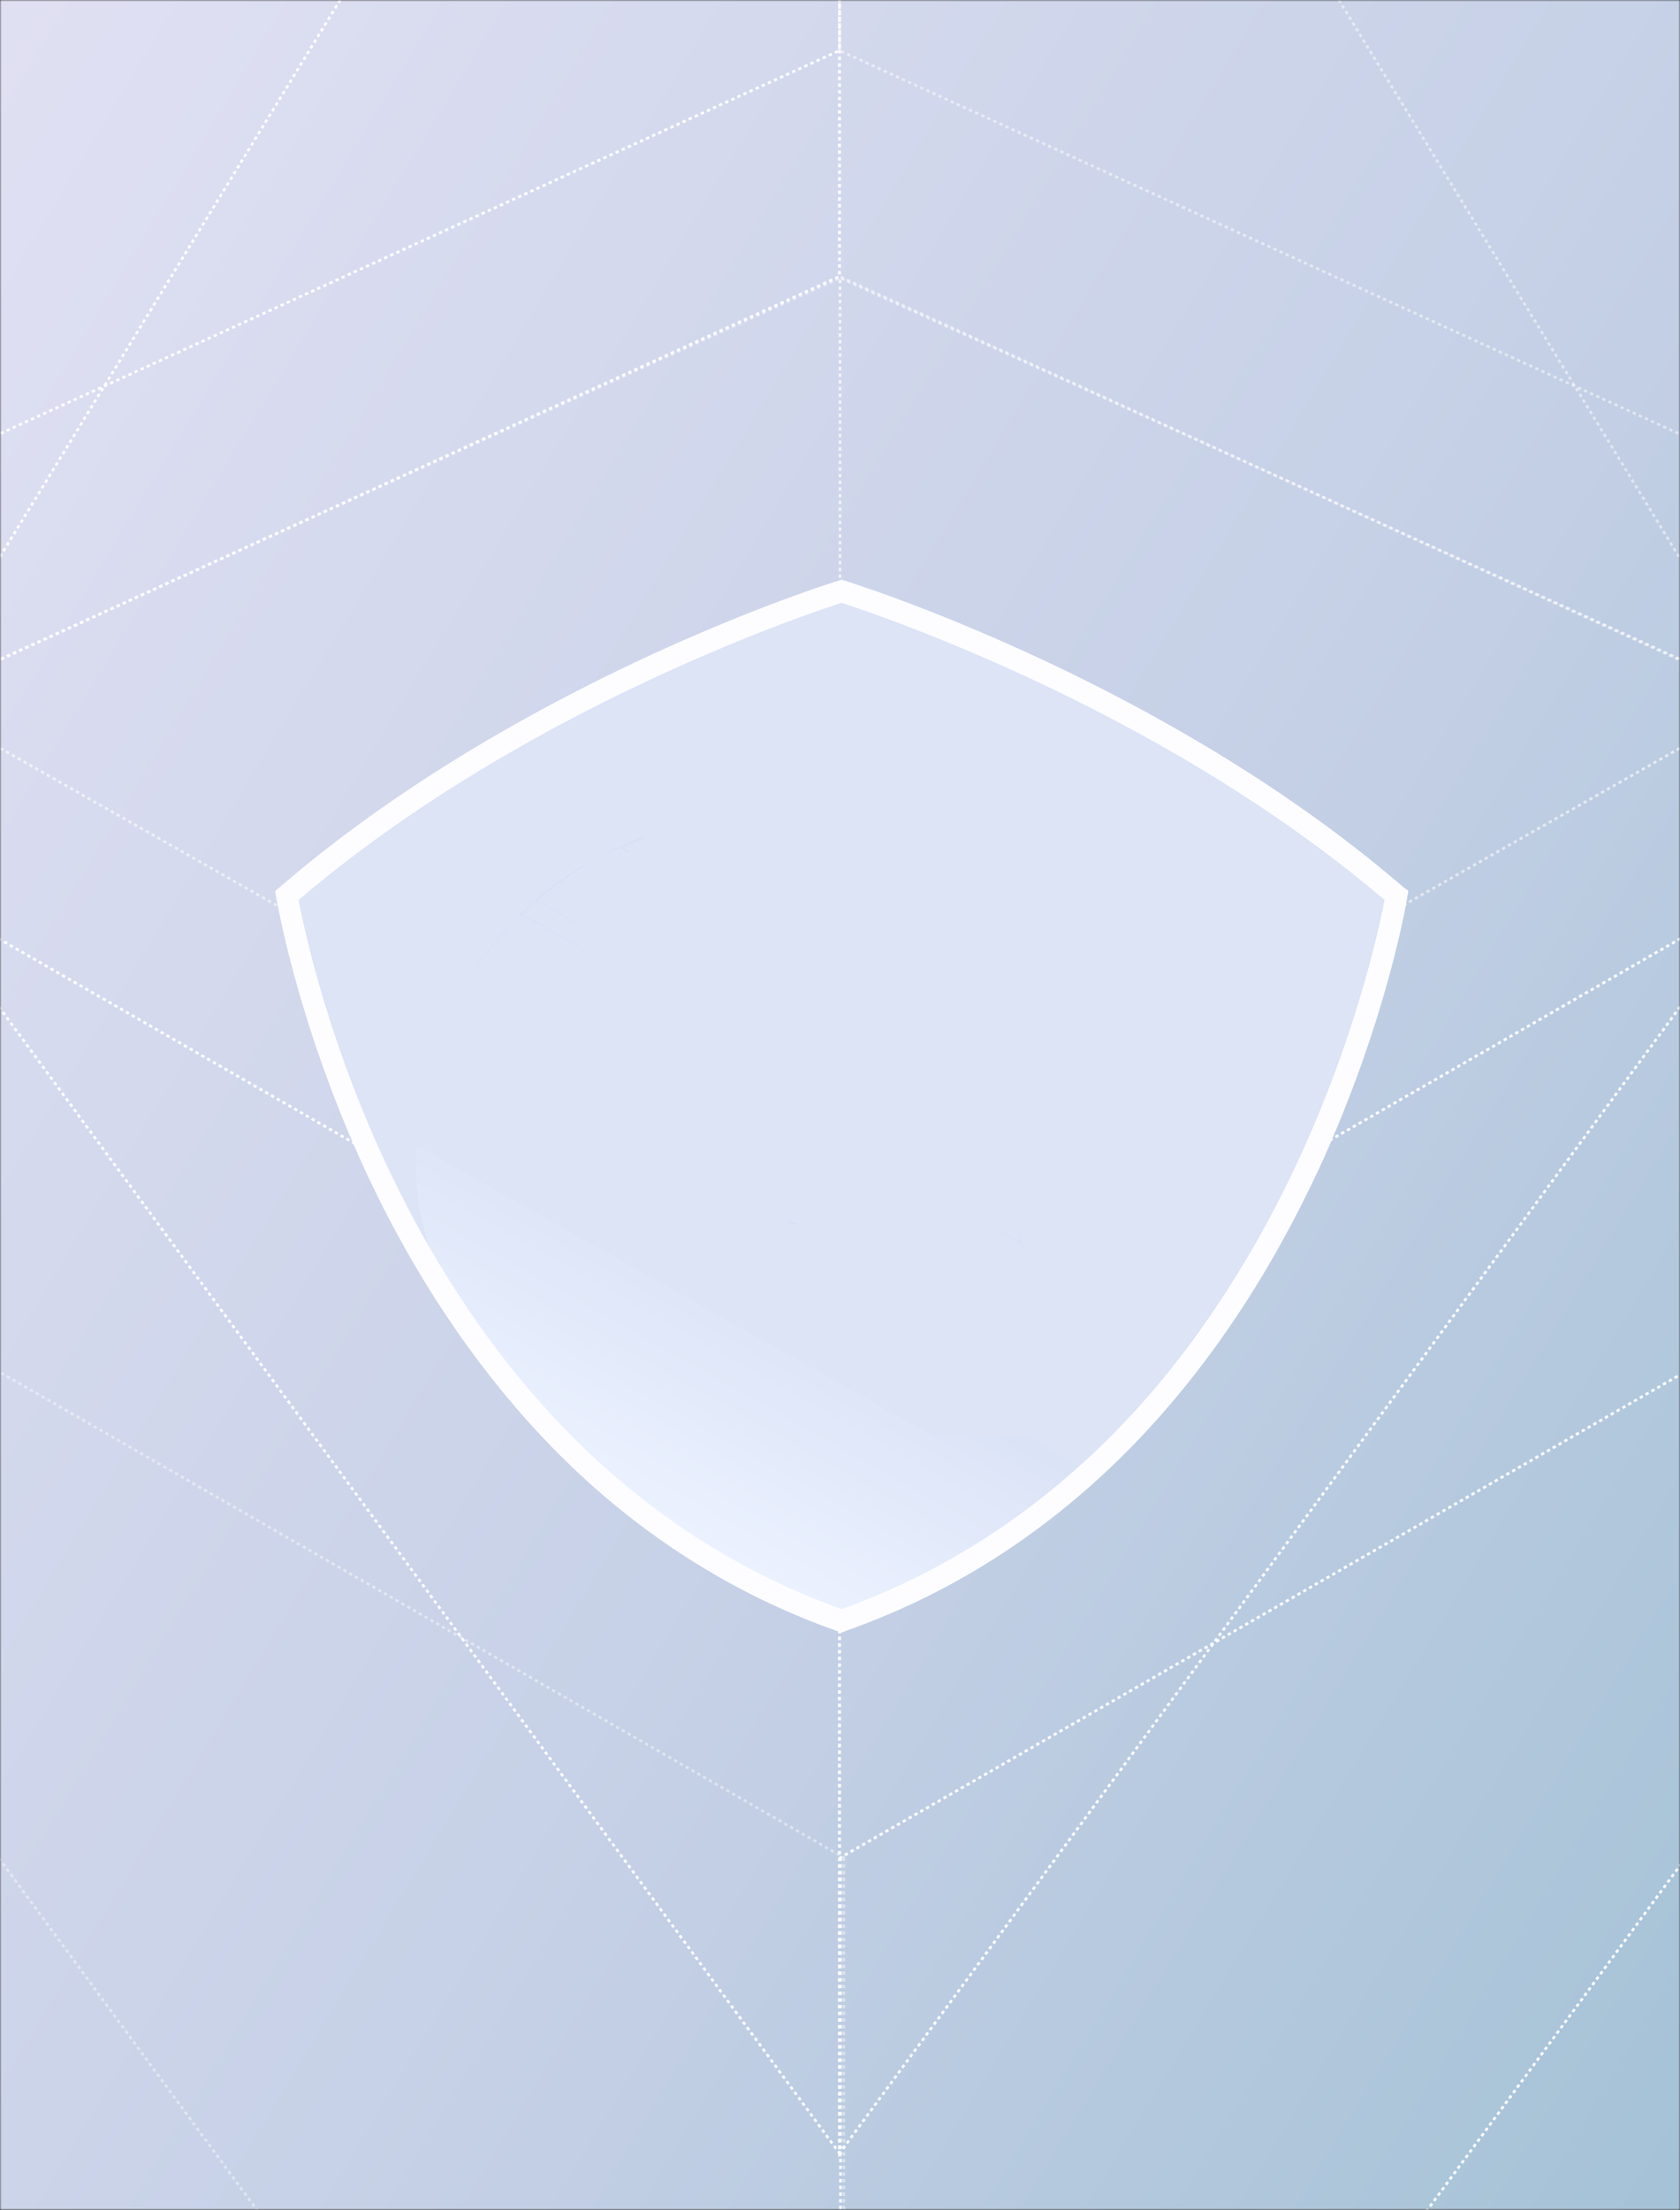 <?xml version="1.0" encoding="UTF-8" standalone="no"?>
<svg
   width="502"
   height="660"
   fill="none"
   version="1.1"
   id="svg119"
   sodipodi:docname="illustration-progress-large.svg"
   inkscape:version="1.1.1 (3bf5ae0d25, 2021-09-20)"
   xmlns:inkscape="http://www.inkscape.org/namespaces/inkscape"
   xmlns:sodipodi="http://sodipodi.sourceforge.net/DTD/sodipodi-0.dtd"
   xmlns="http://www.w3.org/2000/svg"
   xmlns:svg="http://www.w3.org/2000/svg">
  <rect width="100%" height="100%" fill="#333333" stroke="none"/>
  <sodipodi:namedview
     id="namedview121"
     pagecolor="#ffffff"
     bordercolor="#666666"
     borderopacity="1.0"
     inkscape:pageshadow="2"
     inkscape:pageopacity="0.0"
     inkscape:pagecheckerboard="0"
     showgrid="false"
     inkscape:zoom="6.1625427"
     inkscape:cx="350.26126"
     inkscape:cy="326.81315"
     inkscape:window-width="3360"
     inkscape:window-height="1780"
     inkscape:window-x="-12"
     inkscape:window-y="648"
     inkscape:window-maximized="1"
     inkscape:current-layer="svg119" />
  <mask
     id="a"
     maskUnits="userSpaceOnUse"
     x="0"
     y="0"
     width="502"
     height="660">
    <path
       fill="#fff"
       d="M0 0h502v660H0z"
       id="path2" />
  </mask>
  <g
     mask="url(#a)"
     id="g39">
    <path
       fill="url(#paint0_linear)"
       d="M-32-154h605v986H-32z"
       id="path5" />
    <path
       d="M250.85-244.101L-26.082 208.938 250.85 82.547v-326.648z"
       stroke="url(#paint1_linear)"
       stroke-width=".8"
       stroke-dasharray="1"
       id="path7" />
    <path
       d="M250.85 424.809v218.292L-26.082 265.568 250.85 424.809z"
       stroke="url(#paint2_linear)"
       stroke-width=".8"
       stroke-dasharray="1"
       id="path9" />
    <path
       opacity=".498"
       d="M250.85-244.101l276.931 453.039L250.85 82.547v-326.648z"
       stroke="url(#paint3_linear)"
       stroke-width=".8"
       stroke-dasharray="1"
       id="path11" />
    <path
       d="M250.85 424.809v218.292l276.931-377.533L250.85 424.809z"
       stroke="url(#paint4_linear)"
       stroke-width=".8"
       stroke-dasharray="1"
       id="path13" />
    <path
       d="M250.85-500L-186 214.383 250.85 15.081V-500z"
       stroke="url(#paint5_linear)"
       stroke-width=".8"
       stroke-dasharray="1"
       id="path15" />
    <path
       opacity=".436"
       d="M252.15 554.782V899L-184.7 303.681l436.85 251.101z"
       stroke="url(#paint6_linear)"
       stroke-width=".8"
       stroke-dasharray="1"
       id="path17" />
    <path
       opacity=".498"
       d="M250.85-500L687.7 214.383 250.85 15.081V-500z"
       stroke="url(#paint7_linear)"
       stroke-width=".8"
       stroke-dasharray="1"
       id="path19" />
    <path
       d="M251.15 554.782V899L688 303.681 251.15 554.782z"
       stroke="url(#paint8_linear)"
       stroke-width=".8"
       stroke-dasharray="1"
       id="path21" />
    <path
       d="M-26 208.655L251 366V83L-26 208.655z"
       stroke="url(#paint9_linear)"
       stroke-width=".8"
       stroke-dasharray="1"
       id="path23" />
    <path
       d="M528 208.655L251 366V83l277 125.655z"
       stroke="url(#paint10_linear)"
       stroke-width=".8"
       stroke-dasharray="1"
       id="path25" />
    <path
       d="M263.229 392.882c54.036 0 97.841-43.678 97.841-97.557 0-53.879-43.805-97.556-97.841-97.556-54.037 0-97.842 43.677-97.842 97.556s43.805 97.557 97.842 97.557z"
       fill="url(#paint11_linear)"
       id="path27" />
    <path
       d="M334.258 269.798c7.012 9.465 8.366 16.923 8.366 28.539 0 14.09-5.826 27.105-15.75 37.646l6.041 22.48h18.339l19.309-21.835 5.178-31.945 1.079-19.038-19.094-21.512-23.468 5.665z"
       fill="#B4C3E5"
       id="path29" />
    <path
       d="M119.432 361.044l3.344 13.23s39.482 80.778 128.37 110.787c0 0 80.869-34.419 116.791-92.824l-49.585-43.132s-23.732 18.823-59.007 18.823-83.171-20.974-83.171-64.213c0-43.239 49.622-59.05 49.622-59.05l-21.143-5.163h-54.045l-34.304 82.391 3.128 39.151z"
       fill="url(#paint12_linear)"
       id="path31" />
    <path
       d="M418.136 270.241c-1.51-1.506-34.954-48.998-155.018-90.193-6.171-2.398-11.216-.409-11.216-.409-111.521 28.355-166.234 86.877-166.234 90.602 0 3.726 15.965 59.719 26.321 82.521.863 1.936 14.671 26.245 24.919 39.475-6.041-13.23-12.621-24.739-12.621-44.53 0-55.824 43.365-101.214 97.626-103.15 1.294 0 2.697 0 3.991.108l-12.945-12.907s52.104-8.713 118.985 31.622c0 0 .971 2.044 0 8.067 0 0 31.5 13.553 34.197 39.905 2.696 26.352-14.024 41.41-27.508 43.561 0 0 7.011-10.863-3.776-16.671-2.265-1.291-4.962-1.829-7.659-1.721-20.604 0-22.977 23.448-22.977 23.448-.216 1.183-.216 2.366-.216 3.549 0 0-3.452 34.312 57.821 33.666 0 0 31.067-35.064 39.266-66.579 3.02-11.616 5.178-20.329 6.58-26.782 3.452-9.143 6.796-22.611 10.032-32.399l.432-1.183z"
       fill="#DCE4F6"
       id="path33" />
    <path
       opacity=".895"
       d="M305.299 273.813c.863-.43 3.668-1.828 6.904-5.162 6.472.86 12.837 2.904 12.837 2.904-11.758-7.099-27.832-11.294-45.631-11.187 0 0 6.796 9.681 25.674 13.661l.216-.216z"
       fill="#fff"
       id="path35" />
    <path
       fill-rule="evenodd"
       clip-rule="evenodd"
       d="M255.246 174.344c17.044 5.594 99.136 34.66 164.076 90.599l1.511 1.096-.324 1.865c0 .439-7.12 42.996-31.068 90.818-14.131 28.188-31.283 52.758-50.916 72.939-24.164 24.789-52.104 43.106-83.279 54.513l-1.834.658-1.942.768-1.834-.658-1.833-.658c-31.176-11.408-59.223-29.725-83.279-54.513-19.633-20.291-36.785-44.751-50.917-72.939-22.955-45.946-30.35-86.852-31.018-90.55a10.98 10.98 0 0 0-.05-.268l-.323-1.865 1.402-1.206c64.94-55.939 147.033-85.005 164.077-90.599l3.775-1.206 2.158.658 1.618.548zm78.532 252.711c19.202-19.743 35.922-43.764 49.73-71.295 20.712-41.35 28.587-78.533 30.205-86.979-66.558-56.706-150.808-85.004-162.243-88.733-11.542 3.729-95.684 32.027-162.242 88.733 1.618 8.556 9.385 45.738 30.204 87.199 13.808 27.53 30.529 51.441 49.73 71.184 23.84 24.46 51.456 42.338 82.308 53.416 30.852-11.078 58.468-29.066 82.308-53.525z"
       fill="url(#paint13_linear)"
       id="path37" />
  </g>
  <defs
     id="defs117">
    <linearGradient
       id="paint0_linear"
       x1="882.223"
       y1="333.522"
       x2="-2.164"
       y2="-203.166"
       gradientUnits="userSpaceOnUse">
      <stop
         stop-color="#95BBCE"
         id="stop41" />
      <stop
         offset=".463"
         stop-color="#C5D0E6"
         id="stop43" />
      <stop
         offset="1"
         stop-color="#E7E4F6"
         id="stop45" />
    </linearGradient>
    <linearGradient
       id="paint1_linear"
       x1="801.702"
       y1="-188.9"
       x2="-216.857"
       y2="-597.403"
       gradientUnits="userSpaceOnUse">
      <stop
         stop-color="#fff"
         id="stop48" />
      <stop
         offset="1"
         stop-color="#fff"
         id="stop50" />
    </linearGradient>
    <linearGradient
       id="paint2_linear"
       x1="801.702"
       y1="311.57"
       x2="-158.327"
       y2="-150.465"
       gradientUnits="userSpaceOnUse">
      <stop
         stop-color="#fff"
         id="stop53" />
      <stop
         offset="1"
         stop-color="#fff"
         id="stop55" />
    </linearGradient>
    <linearGradient
       id="paint3_linear"
       x1="-300.002"
       y1="-188.9"
       x2="718.556"
       y2="-597.403"
       gradientUnits="userSpaceOnUse">
      <stop
         stop-color="#fff"
         id="stop58" />
      <stop
         offset=".068"
         stop-color="#fff"
         id="stop60" />
      <stop
         offset="1"
         stop-color="#fff"
         id="stop62" />
    </linearGradient>
    <linearGradient
       id="paint4_linear"
       x1="-300.002"
       y1="311.57"
       x2="660.026"
       y2="-150.465"
       gradientUnits="userSpaceOnUse">
      <stop
         stop-color="#fff"
         id="stop65" />
      <stop
         offset="1"
         stop-color="#fff"
         id="stop67" />
    </linearGradient>
    <linearGradient
       id="paint5_linear"
       x1="1119.8"
       y1="-412.954"
       x2="-486.772"
       y2="-1057.53"
       gradientUnits="userSpaceOnUse">
      <stop
         stop-color="#fff"
         id="stop70" />
      <stop
         offset="1"
         stop-color="#fff"
         id="stop72" />
    </linearGradient>
    <linearGradient
       id="paint6_linear"
       x1="1121.1"
       y1="376.219"
       x2="-393.096"
       y2="-352.797"
       gradientUnits="userSpaceOnUse">
      <stop
         stop-color="#fff"
         id="stop75" />
      <stop
         offset="1"
         stop-color="#fff"
         id="stop77" />
    </linearGradient>
    <linearGradient
       id="paint7_linear"
       x1="-618.099"
       y1="-412.954"
       x2="988.473"
       y2="-1057.53"
       gradientUnits="userSpaceOnUse">
      <stop
         stop-color="#fff"
         id="stop80" />
      <stop
         offset=".068"
         stop-color="#fff"
         id="stop82" />
      <stop
         offset="1"
         stop-color="#fff"
         id="stop84" />
    </linearGradient>
    <linearGradient
       id="paint8_linear"
       x1="-617.8"
       y1="376.219"
       x2="896.396"
       y2="-352.797"
       gradientUnits="userSpaceOnUse">
      <stop
         stop-color="#fff"
         id="stop87" />
      <stop
         offset="1"
         stop-color="#fff"
         id="stop89" />
    </linearGradient>
    <linearGradient
       id="paint9_linear"
       x1="801.988"
       y1="117.483"
       x2="-35.363"
       y2="-420.259"
       gradientUnits="userSpaceOnUse">
      <stop
         stop-color="#fff"
         stop-opacity=".01"
         id="stop92" />
      <stop
         offset="1"
         stop-color="#fff"
         id="stop94" />
    </linearGradient>
    <linearGradient
       id="paint10_linear"
       x1="-299.988"
       y1="117.483"
       x2="537.363"
       y2="-420.259"
       gradientUnits="userSpaceOnUse">
      <stop
         stop-color="#fff"
         stop-opacity=".01"
         id="stop97" />
      <stop
         offset="1"
         stop-color="#fff"
         id="stop99" />
    </linearGradient>
    <linearGradient
       id="paint11_linear"
       x1="433.353"
       y1="299.866"
       x2="305.967"
       y2="178.15"
       gradientUnits="userSpaceOnUse">
      <stop
         stop-color="#D4DDF3"
         id="stop102" />
      <stop
         offset="1"
         stop-color="#B4C3E5"
         id="stop104" />
    </linearGradient>
    <linearGradient
       id="paint12_linear"
       x1="180.157"
       y1="173.767"
       x2="62.76"
       y2="382.648"
       gradientUnits="userSpaceOnUse">
      <stop
         stop-color="#B7C5E4"
         id="stop107" />
      <stop
         offset="1"
         stop-color="#ECF2FF"
         id="stop109" />
    </linearGradient>
    <linearGradient
       id="paint13_linear"
       x1="-167.595"
       y1="156.348"
       x2="-31.625"
       y2="650.698"
       gradientUnits="userSpaceOnUse">
      <stop
         stop-color="#F9FAFF"
         id="stop112" />
      <stop
         offset="0"
         stop-color="#FDFDFF"
         id="stop114" />
    </linearGradient>
  </defs>
  <path
     style="fill:#dce4f6;fill-opacity:1;stroke-width:0.229"
     d="m 202.423,350.423 c -3.779,-2.579 -5.979,-4.433 -9.78,-8.242 -3.245,-3.252 -5.865,-6.348 -7.42,-8.766 l -0.386,-0.601 44.986,-47.077 c 24.742,-25.892 44.986,-47.165 44.986,-47.272 0,-0.547 14.702,4.423 22.145,7.487 6.845,2.817 6.385,2.575 5.921,3.115 -0.227,0.264 -2.838,3.015 -5.802,6.112 -4.383,4.581 -5.497,5.627 -5.967,5.604 -0.318,-0.015 -2.363,-0.144 -4.544,-0.287 -4.997,-0.326 -7.164,-0.332 -7.164,-0.018 0,0.393 3.198,3.458 4.998,4.792 0.919,0.68 1.642,1.316 1.606,1.413 -0.109,0.298 -81.218,85.119 -81.394,85.119 -0.091,0 -1.075,-0.62 -2.185,-1.378 z"
     id="path1525" />
  <path
     style="fill:#dce4f6;fill-opacity:1;stroke-width:0.229"
     d="m 238.206,365.534 c -0.505,-0.125 -2.209,-0.541 -3.787,-0.924 -5.979,-1.453 -13.219,-3.98 -19.04,-6.647 l -2.078,-0.952 2.61,-2.662 c 1.435,-1.464 19.316,-20.166 39.734,-41.56 20.418,-21.394 37.705,-39.483 38.414,-40.199 l 1.29,-1.301 2.639,0.892 c 1.451,0.491 3.593,1.122 4.758,1.403 2.057,0.496 2.144,0.499 2.972,0.104 1.327,-0.633 3.047,-1.833 4.935,-3.444 l 1.73,-1.476 2.385,0.414 c 2.513,0.436 6.157,1.288 8.751,2.045 0.852,0.249 1.549,0.373 1.549,0.277 0,-0.282 -6.533,-3.561 -9.376,-4.707 -3.055,-1.231 -8.122,-2.884 -10.648,-3.475 l -1.78,-0.416 2.125,-2.195 c 1.169,-1.207 3.328,-3.449 4.799,-4.981 l 2.674,-2.785 5.013,2.638 c 2.757,1.451 7.04,3.815 9.517,5.253 5.134,2.981 4.79,2.538 4.79,6.168 v 2.119 l -46.127,48.281 c -25.37,26.555 -46.307,48.298 -46.528,48.319 -0.221,0.021 -0.814,-0.064 -1.319,-0.189 z"
     id="path1564" />
  <path
     style="fill:#dce4f6;fill-opacity:1;stroke-width:0.229"
     d="m 260.274,365.46 c 1.242,-1.323 19.761,-20.723 41.155,-43.112 25.752,-26.95 38.955,-40.61 39.067,-40.419 0.335,0.569 1.304,4.996 1.596,7.291 0.465,3.655 0.396,13.678 -0.116,16.724 -1.559,9.29 -5.161,17.493 -11.058,25.186 -0.957,1.249 -1.994,2.437 -2.305,2.64 -0.311,0.204 -0.565,0.516 -0.565,0.694 0,0.178 -0.439,0.68 -0.975,1.117 -0.855,0.696 -1.229,0.826 -3.041,1.062 -7.243,0.943 -12.795,5.077 -16.505,12.289 -0.956,1.858 -2.886,7.195 -2.886,7.98 0,0.36 -0.547,0.638 -4.934,2.514 -12.641,5.404 -26.727,8.436 -39.205,8.439 l -2.487,5.6e-4 z"
     id="path1603" />
  <path
     style="fill:#dce4f6;fill-opacity:1;stroke-width:0.229"
     d="m 339.532,353.352 c 0.976,-2.064 1.443,-4.433 1.323,-6.713 -0.082,-1.569 -0.234,-2.18 -0.854,-3.44 -1.803,-3.663 -6.13,-6.342 -10.794,-6.685 -0.953,-0.07 -1.87,-0.17 -2.039,-0.223 -0.197,-0.061 0.342,-0.856 1.505,-2.218 7.589,-8.893 11.824,-17.859 13.532,-28.646 0.322,-2.035 0.412,-3.88 0.4,-8.244 -0.025,-9.234 -1.037,-14.483 -3.911,-20.288 -0.556,-1.124 -0.962,-2.094 -0.901,-2.155 0.158,-0.158 4.66,2.713 7.237,4.616 9.799,7.234 16.488,15.717 19.398,24.6 2.591,7.91 2.489,18.544 -0.258,26.93 -3.644,11.124 -12.086,19.952 -22.036,23.044 -0.995,0.309 -2.138,0.624 -2.541,0.699 l -0.732,0.138 z"
     id="path1642" />
  <path
     style="fill:#dce4f6;fill-opacity:1;stroke-width:0.229"
     d="m 253.008,367.617 c -4.13,-0.286 -11.44,-1.264 -12.932,-1.73 -0.347,-0.108 0.073,-0.643 2.295,-2.924 1.496,-1.535 4.272,-4.391 6.171,-6.345 3.85,-3.965 21.384,-22.235 33.143,-34.535 4.223,-4.418 9.755,-10.201 12.293,-12.851 2.538,-2.651 9.198,-9.621 14.8,-15.49 16.707,-17.503 23.24,-24.325 23.295,-24.325 0.028,0 6.8e-4,0.45 -0.061,0.999 l -0.113,0.999 2.493,1.311 c 1.371,0.721 2.624,1.485 2.784,1.697 0.16,0.213 0.443,0.567 0.629,0.788 0.186,0.221 0.283,0.402 0.215,0.402 -0.067,0 0.134,0.439 0.446,0.975 0.313,0.536 0.927,1.867 1.365,2.958 l 0.796,1.982 -2.904,2.952 c -3.276,3.33 -8.306,8.512 -12.892,13.282 -1.701,1.769 -4.332,4.506 -5.846,6.081 -1.515,1.576 -4.871,5.084 -7.458,7.797 -2.587,2.712 -5.951,6.224 -7.474,7.803 -1.523,1.579 -5.079,5.298 -7.903,8.264 -8.881,9.33 -9.665,10.152 -12.147,12.741 -1.333,1.391 -3.506,3.663 -4.828,5.049 -1.322,1.386 -3.492,3.656 -4.823,5.044 -3.747,3.91 -11.33,11.882 -14.001,14.72 l -2.41,2.561 -1.147,-0.01 c -0.631,-0.006 -2.335,-0.092 -3.787,-0.193 z"
     id="path1681" />
  <path
     style="fill:#dce4f6;fill-opacity:1;stroke-width:0.229"
     d="m 303.265,273.518 c -5.485,-1.482 -8.215,-2.472 -11.938,-4.328 -4.354,-2.171 -7.729,-4.549 -10.437,-7.353 l -1.377,-1.426 4.131,0.149 c 14.071,0.509 26.575,3.486 37.373,8.898 1.244,0.623 2.21,1.185 2.147,1.249 -0.063,0.063 -1.391,-0.197 -2.95,-0.579 -1.559,-0.381 -4.01,-0.903 -5.447,-1.16 l -2.612,-0.467 -1.459,1.365 c -1.458,1.364 -3.454,2.821 -4.838,3.532 -0.812,0.417 -1.391,0.444 -2.593,0.119 z"
     id="path1720" />
  <path
     style="fill:#dce4f6;fill-opacity:1;stroke-width:0.229"
     d="m 210.773,355.62 c -1.204,-0.663 -3.099,-1.756 -4.212,-2.427 l -2.023,-1.222 2.269,-2.323 c 3.153,-3.227 6.86,-7.08 13.383,-13.912 3.073,-3.219 6.736,-7.039 8.139,-8.491 1.403,-1.452 5.95,-6.202 10.104,-10.556 4.154,-4.354 8.595,-9.002 9.869,-10.327 1.273,-1.325 3.547,-3.7 5.052,-5.278 1.505,-1.578 3.921,-4.108 5.369,-5.622 4.236,-4.431 7.08,-7.407 9.538,-9.984 1.265,-1.326 3.437,-3.599 4.825,-5.051 6.6,-6.903 10.923,-11.467 11.952,-12.618 l 1.129,-1.262 2.336,1.393 c 1.285,0.766 3.273,1.794 4.418,2.284 1.145,0.49 2.081,0.994 2.081,1.12 0,0.126 -1.265,1.526 -2.811,3.112 -2.656,2.724 -4.441,4.581 -10.377,10.796 -1.385,1.45 -3.605,3.773 -4.934,5.163 -1.329,1.39 -3.549,3.714 -4.934,5.163 -1.385,1.45 -3.607,3.772 -4.939,5.16 -1.332,1.388 -4.585,4.796 -7.23,7.573 -2.645,2.777 -5.848,6.133 -7.119,7.458 -1.271,1.325 -3.541,3.7 -5.044,5.278 -1.503,1.578 -3.826,4.005 -5.161,5.393 -1.335,1.388 -4.637,4.848 -7.338,7.688 -2.701,2.84 -6.053,6.352 -7.45,7.806 -1.397,1.453 -3.725,3.88 -5.174,5.393 -5.088,5.312 -9.241,9.52 -9.384,9.509 -0.08,-0.007 -1.13,-0.554 -2.334,-1.218 z"
     id="path1759" />
  <path
     style="fill:#dce4f6;fill-opacity:1;stroke-width:0.229"
     d="m 183.428,330.401 c -3.352,-5.882 -5.264,-11.106 -6.418,-17.541 -0.465,-2.594 -0.527,-3.669 -0.524,-9.136 0.004,-6.771 0.195,-8.495 1.484,-13.348 4.081,-15.374 15.353,-28.73 32.595,-38.621 4.736,-2.717 13.828,-6.894 15.006,-6.894 0.197,0 0.358,-0.077 0.358,-0.171 0,-0.094 -2.853,-3.025 -6.341,-6.515 l -6.341,-6.344 1.12,-0.146 c 4.724,-0.616 13.888,-0.777 20.401,-0.358 12.236,0.787 23.981,2.714 35.847,5.882 l 3.953,1.055 -1.428,1.537 c -4.145,4.46 -88.368,92.493 -88.489,92.492 -0.079,-4.6e-4 -0.629,-0.852 -1.222,-1.893 z"
     id="path1798" />
  <path
     style="fill:#dce4f6;fill-opacity:1;stroke-width:0.229"
     d="m 159.033,299.333 c -9.34,-5.25 -17.018,-9.578 -17.061,-9.617 -0.119,-0.108 3.01,-4.505 4.974,-6.99 3.28,-4.149 8.731,-10.037 8.971,-9.69 0.073,0.105 5.275,3.077 11.562,6.604 9.857,5.531 11.415,6.477 11.326,6.873 -0.057,0.252 -0.483,1.89 -0.946,3.638 -0.463,1.749 -0.788,3.32 -0.722,3.492 0.066,0.172 0.013,0.379 -0.118,0.46 -0.131,0.081 -0.178,0.388 -0.104,0.682 0.074,0.294 0.019,0.606 -0.122,0.693 -0.154,0.095 -0.209,0.515 -0.137,1.047 0.066,0.489 0.036,0.837 -0.066,0.774 -0.287,-0.177 -0.52,4.269 -0.426,8.121 0.046,1.908 0.032,3.466 -0.032,3.464 -0.064,-0.003 -7.758,-4.3 -17.098,-9.55 z"
     id="path1837" />
  <path
     style="fill:#dce4f6;fill-opacity:1;stroke-width:0.229"
     d="m 308.419,429.957 c -7.694,-4.325 -40.684,-22.866 -73.311,-41.203 -32.627,-18.337 -70.459,-39.599 -84.07,-47.25 l -24.748,-13.91 0.132,-0.69 c 0.199,-1.046 1.288,-6.15 1.395,-6.542 1.543,-5.637 5.177,-15.658 5.428,-14.968 0.048,0.131 11.962,6.906 26.477,15.057 l 26.391,14.819 2.048,2.471 c 11.232,13.556 29.192,23.581 50.222,28.032 l 3.16,0.669 48.737,27.389 c 40.673,22.857 48.704,27.45 48.541,27.759 -0.289,0.545 -11.426,11.707 -14.107,14.14 l -2.304,2.09 z"
     id="path2352" />
  <path
     style="fill:#dce4f6;fill-opacity:1;stroke-width:0.229"
     d="m 297.605,392.797 c -24.254,-13.65 -44.067,-24.85 -44.028,-24.889 0.039,-0.04 3.051,-0.105 6.692,-0.146 4.418,-0.05 7.614,-0.202 9.605,-0.457 1.641,-0.21 3.448,-0.432 4.016,-0.492 1.405,-0.149 2.025,-0.255 3.069,-0.521 0.489,-0.125 1.02,-0.176 1.182,-0.114 0.161,0.062 0.364,-0.002 0.45,-0.142 0.086,-0.14 0.346,-0.194 0.578,-0.121 0.231,0.073 0.481,0.036 0.555,-0.084 0.074,-0.119 0.341,-0.163 0.593,-0.097 0.268,0.07 0.459,0.007 0.459,-0.152 0,-0.163 0.175,-0.216 0.44,-0.132 0.242,0.077 0.509,0.028 0.593,-0.109 0.084,-0.136 0.351,-0.185 0.593,-0.109 0.242,0.077 0.44,0.039 0.44,-0.084 0,-0.123 0.207,-0.169 0.459,-0.103 0.252,0.066 0.459,0.014 0.459,-0.115 0,-0.129 0.207,-0.181 0.459,-0.115 0.252,0.066 0.459,0.014 0.459,-0.115 0,-0.129 0.207,-0.181 0.459,-0.115 0.252,0.066 0.459,0.03 0.459,-0.079 2.3e-4,-0.109 0.321,-0.21 0.713,-0.225 0.392,-0.014 0.779,-0.117 0.86,-0.229 0.081,-0.112 0.457,-0.227 0.834,-0.255 0.377,-0.028 0.72,-0.151 0.761,-0.274 0.041,-0.123 0.223,-0.166 0.404,-0.097 0.181,0.07 0.329,0.032 0.329,-0.083 0,-0.65 2.027,0.27 8.183,3.715 3.767,2.108 6.959,3.952 7.095,4.098 0.136,0.146 0.538,1.039 0.895,1.986 4.796,12.726 19.07,21.042 39.936,23.268 1.767,0.188 3.678,0.388 4.245,0.444 0.731,0.071 1.845,0.56 3.817,1.675 l 2.784,1.574 -2.541,3.33 c -5.034,6.596 -11.464,14.249 -11.936,14.206 -0.149,-0.013 -20.115,-11.192 -44.369,-24.842 z"
     id="path2391" />
  <path
     style="fill:#dce4f6;fill-opacity:1;stroke-width:0.229"
     d="m 300.97,368.84 c -2.083,-1.199 -5.362,-2.995 -7.287,-3.993 -3.221,-1.669 -3.529,-1.927 -2.541,-2.127 0.168,-0.034 0.563,-0.168 0.878,-0.297 0.316,-0.129 1.326,-0.506 2.245,-0.836 2.747,-0.988 7.435,-2.896 8.564,-3.487 0.581,-0.304 1.123,-0.485 1.205,-0.403 0.082,0.082 0.149,0.022 0.149,-0.132 0,-0.155 0.089,-0.227 0.197,-0.16 0.108,0.067 0.046,0.977 -0.138,2.022 -0.408,2.32 -0.266,8.09 0.251,10.159 0.189,0.756 0.325,1.388 0.303,1.405 -0.022,0.016 -1.744,-0.951 -3.827,-2.15 z"
     id="path2430" />
  <path
     style="fill:#dce4f6;fill-opacity:1;stroke-width:0.029"
     d="m 351.02,407.23 c -0.023,-0.008 0.013,-0.075 0.1,-0.186 0.075,-0.095 0.194,-0.248 0.265,-0.339 0.071,-0.091 0.381,-0.487 0.69,-0.878 0.745,-0.947 1.195,-1.531 2.351,-3.05 0.294,-0.387 0.727,-0.955 0.962,-1.262 0.789,-1.033 1.076,-1.414 1.068,-1.421 -0.004,-0.004 -0.175,-0.101 -0.381,-0.216 -0.205,-0.115 -0.502,-0.282 -0.66,-0.371 -2.513,-1.418 -3.064,-1.72 -3.657,-2 -0.648,-0.306 -1.045,-0.462 -1.521,-0.595 l -0.158,-0.044 0.301,0.013 c 0.166,0.007 0.611,0.033 0.99,0.056 2.152,0.134 5.133,0.244 6.605,0.245 0.351,1.6e-4 0.638,0.007 0.638,0.015 0,0.045 -2.248,3.117 -3.61,4.933 -1.305,1.741 -3.867,5.067 -3.929,5.102 -0.011,0.006 -0.036,0.005 -0.056,-0.002 z"
     id="path2469" />
  <path
     style="fill:#dce4f6;fill-opacity:1;stroke-width:0.029"
     d="m 338.591,421.892 c 0,-0.011 0.052,-0.076 0.115,-0.144 0.063,-0.069 0.115,-0.142 0.115,-0.162 0,-0.155 -1.138,-0.893 -3.571,-2.315 -0.316,-0.185 -0.838,-0.49 -1.162,-0.68 -1.27,-0.743 -4.696,-2.706 -7.874,-4.512 -0.536,-0.305 -1.253,-0.712 -1.592,-0.905 -0.339,-0.193 -0.856,-0.486 -1.147,-0.651 -0.292,-0.165 -0.892,-0.505 -1.334,-0.754 -0.442,-0.25 -1.081,-0.612 -1.42,-0.804 -1.964,-1.113 -5.551,-3.137 -9.151,-5.162 -1.507,-0.848 -2.836,-1.597 -2.955,-1.664 -0.118,-0.067 -0.377,-0.213 -0.574,-0.324 -0.948,-0.534 -2.269,-1.277 -6.626,-3.727 -2.595,-1.459 -4.816,-2.708 -4.934,-2.775 -0.118,-0.067 -0.318,-0.18 -0.445,-0.252 -0.126,-0.071 -1.637,-0.92 -3.356,-1.886 -1.72,-0.966 -3.224,-1.811 -3.342,-1.879 -0.118,-0.068 -0.899,-0.506 -1.735,-0.976 -0.836,-0.469 -1.617,-0.908 -1.735,-0.975 -0.118,-0.067 -0.899,-0.506 -1.735,-0.975 -0.836,-0.469 -1.617,-0.908 -1.735,-0.975 -0.118,-0.067 -0.899,-0.506 -1.735,-0.975 -0.836,-0.469 -1.617,-0.908 -1.735,-0.975 -0.118,-0.067 -0.899,-0.506 -1.735,-0.975 -0.836,-0.469 -1.617,-0.908 -1.735,-0.975 -0.118,-0.067 -0.899,-0.506 -1.735,-0.975 -0.836,-0.469 -1.601,-0.899 -1.7,-0.956 l -0.179,-0.103 v -2.591 -2.591 l 0.122,0.07 c 0.067,0.039 1.019,0.576 2.116,1.194 1.097,0.618 2.09,1.179 2.209,1.247 0.24,0.138 1.396,0.789 10.169,5.731 8.734,4.92 8.679,4.889 12.937,7.286 8.743,4.921 25.946,14.58 30.206,16.96 0.458,0.256 1.658,0.927 2.668,1.492 3.662,2.048 7.317,4.082 8.931,4.968 0.559,0.307 0.773,0.411 0.821,0.399 0.32,-0.08 2.406,-2.403 5.234,-5.826 0.942,-1.14 0.852,-1.042 0.903,-0.989 0.035,0.036 -0.058,0.161 -0.706,0.946 -2.733,3.31 -5.448,6.442 -8.249,9.516 -0.541,0.594 -0.61,0.664 -0.61,0.623 z"
     id="path2508" />
  <path
     style="fill:#dce4f6;fill-opacity:1;stroke-width:0.162"
     d="m 170.83,274.846 c -5.734,-3.229 -10.426,-5.923 -10.426,-5.987 0,-0.064 0.931,-0.875 2.069,-1.803 5.19,-4.232 10.423,-7.725 16.232,-10.836 l 2.642,-1.415 2.324,1.318 c 1.278,0.725 4.398,2.475 6.932,3.889 l 4.608,2.571 -2.353,2.379 c -2.699,2.729 -4.668,5.044 -6.689,7.866 -1.47,2.052 -3.499,5.351 -4.284,6.966 -0.249,0.513 -0.493,0.931 -0.541,0.927 -0.048,-0.003 -4.78,-2.648 -10.514,-5.877 z"
     id="path2547" />
  <path
     style="fill:#dce4f6;fill-opacity:1;stroke-width:0.162"
     d="m 184.177,334.15 c -1.16,-0.663 -3.022,-1.718 -4.138,-2.345 -1.116,-0.627 -2.905,-1.633 -3.976,-2.236 -1.071,-0.603 -5.233,-2.939 -9.249,-5.19 -8.011,-4.491 -14.117,-7.927 -16.876,-9.495 -0.982,-0.558 -4.523,-2.566 -7.87,-4.462 -7.646,-4.332 -8.763,-5.001 -8.763,-5.249 0,-0.429 4.12,-8.443 5.661,-11.011 2.006,-3.344 3.101,-4.988 3.101,-4.659 0,0.159 1.619,1.164 4.422,2.744 2.432,1.372 5.152,2.911 6.045,3.42 2.043,1.167 9.345,5.261 17.444,9.781 5.977,3.336 6.252,3.51 6.362,4.029 0.063,0.298 0.27,1.601 0.459,2.895 1.068,7.29 4.012,14.729 8.374,21.16 0.66,0.973 1.18,1.781 1.156,1.796 -0.024,0.015 -0.993,-0.514 -2.153,-1.177 z"
     id="path2586" />
  <path
     style="fill:#dce4f6;fill-opacity:1;stroke-width:0.162"
     d="m 178.541,286.1 c -0.544,-0.544 -2.156,-1.497 -10.591,-6.266 -10.664,-6.028 -11.917,-6.747 -12.006,-6.891 -0.046,-0.074 0.918,-1.046 2.143,-2.16 l 2.227,-2.024 0.491,0.364 c 0.526,0.389 8.514,4.939 15.826,9.013 2.454,1.368 4.519,2.534 4.587,2.591 0.069,0.058 -0.143,0.684 -0.471,1.392 -0.328,0.708 -0.862,1.99 -1.186,2.849 l -0.59,1.562 z"
     id="path2625" />
  <path
     style="fill:#dce4f6;fill-opacity:1;stroke-width:0.162"
     d="m 191.606,256.577 c -3.411,-1.931 -6.149,-3.56 -6.085,-3.62 0.248,-0.235 6.581,-2.665 9.122,-3.501 4.417,-1.453 11.258,-3.091 15.574,-3.729 l 0.889,-0.131 2.519,1.435 c 1.385,0.789 2.545,1.461 2.576,1.492 0.032,0.031 -0.68,0.427 -1.582,0.88 -0.902,0.453 -1.64,0.9 -1.64,0.993 0,0.094 -0.073,0.125 -0.162,0.07 -0.089,-0.055 -0.162,-0.011 -0.162,0.099 0,0.109 -0.047,0.152 -0.105,0.094 -0.128,-0.128 -1.355,0.541 -1.355,0.74 0,0.078 -0.073,0.097 -0.162,0.042 -0.089,-0.055 -0.162,-0.019 -0.162,0.081 0,0.1 -0.07,0.138 -0.156,0.085 -0.086,-0.053 -0.299,0.046 -0.473,0.22 -0.174,0.174 -0.36,0.274 -0.412,0.222 -0.052,-0.052 -0.095,-0.005 -0.095,0.104 0,0.109 -0.062,0.161 -0.138,0.114 -0.076,-0.047 -0.277,0.044 -0.446,0.202 -0.17,0.158 -0.364,0.3 -0.432,0.316 -0.355,0.081 -1.094,0.552 -1.094,0.698 0,0.092 -0.062,0.129 -0.138,0.083 -0.076,-0.047 -0.292,0.058 -0.48,0.234 -0.188,0.175 -0.418,0.319 -0.511,0.319 -0.093,0 -0.169,0.077 -0.169,0.172 0,0.095 -0.073,0.126 -0.163,0.071 -0.09,-0.056 -0.207,0.013 -0.26,0.152 -0.053,0.139 -0.163,0.212 -0.243,0.162 -0.081,-0.05 -0.19,0.023 -0.243,0.162 -0.053,0.139 -0.163,0.212 -0.243,0.162 -0.081,-0.05 -0.19,0.024 -0.244,0.163 -0.053,0.14 -0.199,0.254 -0.323,0.254 -0.124,0 -0.226,0.073 -0.226,0.162 0,0.089 -0.11,0.162 -0.243,0.162 -0.134,0 -0.243,0.073 -0.243,0.162 0,0.089 -0.099,0.162 -0.22,0.162 -0.121,0 -0.405,0.172 -0.631,0.382 -0.226,0.21 -0.529,0.427 -0.673,0.482 -0.144,0.055 -0.261,0.18 -0.261,0.277 0,0.097 -0.073,0.131 -0.163,0.076 -0.09,-0.056 -0.207,0.013 -0.261,0.153 -0.053,0.14 -0.185,0.254 -0.292,0.254 -0.107,0 -0.473,0.256 -0.814,0.568 -0.341,0.312 -0.683,0.568 -0.761,0.568 -0.077,0 -0.232,0.146 -0.343,0.325 -0.111,0.178 -0.294,0.325 -0.406,0.325 -0.112,0 -0.294,0.146 -0.406,0.325 -0.111,0.178 -0.349,0.317 -0.529,0.308 -0.179,-0.009 -3.117,-1.596 -6.528,-3.527 z"
     id="path2664" />
  <path
     style="fill:#dce4f6;fill-opacity:1;stroke-width:0.162"
     d="m 301.661,262.542 c -1.858,-0.426 -5.621,-1.07 -8.357,-1.431 -1.294,-0.171 -2.221,-0.318 -2.06,-0.326 0.442,-0.023 5.292,-4.864 11.2,-11.177 l 0.945,-1.01 1.326,0.583 c 2.88,1.266 7.898,3.69 7.898,3.814 0,0.174 -9.401,9.89 -9.544,9.865 -0.061,-0.011 -0.695,-0.153 -1.409,-0.317 z"
     id="path2703" />
  <path
     style="fill:#dce4f6;fill-opacity:1;stroke-width:0.162"
     d="m 189.37,259.254 c -3.213,-1.807 -6.312,-3.551 -6.886,-3.876 l -1.045,-0.59 0.882,-0.4 c 0.485,-0.22 1.377,-0.628 1.981,-0.907 l 1.098,-0.507 0.849,0.542 c 1.315,0.84 7.43,4.319 9.731,5.536 l 2.067,1.093 -0.282,0.376 c -0.155,0.207 -0.329,0.348 -0.386,0.313 -0.057,-0.035 -0.362,0.222 -0.677,0.571 -0.315,0.349 -0.603,0.603 -0.641,0.566 -0.037,-0.037 -0.201,0.078 -0.363,0.257 -0.162,0.179 -0.338,0.322 -0.391,0.318 -0.053,-0.004 -2.725,-1.486 -5.938,-3.293 z"
     id="path2742" />
  <path
     style="fill:#dce4f6;fill-opacity:1;stroke-width:0.162"
     d="m 274.075,426.22 c -4.156,-2.34 -46.768,-26.293 -78.701,-44.24 -6.247,-3.511 -24.717,-13.892 -41.045,-23.068 -16.327,-9.176 -29.743,-16.684 -29.812,-16.684 -0.07,0 -0.104,2.793 -0.077,6.207 0.037,4.593 0.12,6.755 0.321,8.316 0.614,4.788 1.389,8.578 2.565,12.554 0.353,1.193 0.618,2.192 0.59,2.22 -0.064,0.064 -1.95,-3.279 -3.987,-7.066 -13.11,-24.37 -23.577,-51.185 -30.847,-79.026 -1.196,-4.581 -3.752,-15.846 -3.752,-16.538 0,-0.14 4.863,-4.203 8.681,-7.254 31.409,-25.098 70.821,-48.065 114.32,-66.622 12.03,-5.132 24.663,-10.006 34.888,-13.461 l 4.3,-1.453 3.164,1.08 c 32.253,11.012 67.751,27.274 97.849,44.826 21.327,12.437 40.834,25.942 57.64,39.904 l 3.413,2.835 -0.103,0.755 c -0.161,1.178 -1.804,8.46 -2.879,12.763 -7.745,30.996 -20.397,62.684 -35.653,89.292 -4.594,8.013 -8.909,14.848 -14.186,22.472 l -2.106,3.043 -1.887,0.032 -1.887,0.032 1.829,0.089 1.829,0.089 -1.031,1.414 c -0.623,0.855 -1.09,1.356 -1.179,1.266 -0.09,-0.09 -0.157,0.004 -0.171,0.237 -0.022,0.383 -0.208,0.677 -0.748,1.187 -0.156,0.147 -0.284,0.354 -0.284,0.458 0,0.104 -0.11,0.232 -0.243,0.283 -0.134,0.051 -0.243,0.197 -0.243,0.325 0,0.127 -0.11,0.273 -0.243,0.325 -0.134,0.051 -0.243,0.197 -0.243,0.325 0,0.127 -0.11,0.273 -0.243,0.325 -0.134,0.051 -0.243,0.203 -0.243,0.336 0,0.134 -0.148,0.322 -0.329,0.419 -0.181,0.097 -0.291,0.237 -0.245,0.312 0.046,0.075 -0.104,0.26 -0.334,0.41 -0.23,0.151 -0.376,0.317 -0.324,0.368 0.052,0.052 -0.053,0.197 -0.232,0.323 -0.179,0.126 -0.286,0.293 -0.238,0.372 0.049,0.079 -0.06,0.222 -0.241,0.319 -0.181,0.097 -0.329,0.283 -0.329,0.414 0,0.131 -0.066,0.238 -0.148,0.238 -0.168,0 -3.098,3.623 -3.098,3.83 0,0.074 -0.194,0.302 -0.431,0.505 -0.237,0.204 -0.377,0.37 -0.312,0.37 0.24,0 -6.396,7.654 -9.497,10.953 -0.839,0.892 -2.583,2.663 -3.877,3.935 l -2.352,2.312 -26.451,-0.006 -26.451,-0.006 -4.706,-2.649 z m 76.592,-29.306 c 0.062,-0.101 -0.196,-0.154 -0.68,-0.139 l -0.78,0.023 0.649,0.116 c 0.357,0.064 0.663,0.127 0.68,0.139 0.017,0.013 0.076,-0.05 0.131,-0.139 z m 2.15,0.046 c -0.245,-0.037 -0.647,-0.037 -0.892,0 -0.245,0.037 -0.045,0.068 0.446,0.068 0.491,0 0.692,-0.03 0.446,-0.068 z m -4.385,-0.306 c -0.054,-0.054 -0.194,-0.06 -0.311,-0.013 -0.129,0.052 -0.091,0.09 0.098,0.098 0.171,0.007 0.267,-0.031 0.213,-0.085 z m -3.083,-0.325 c -0.054,-0.054 -0.194,-0.06 -0.311,-0.013 -0.129,0.052 -0.091,0.09 0.098,0.098 0.171,0.007 0.267,-0.031 0.213,-0.085 z m -2.596,-0.325 c -0.054,-0.054 -0.194,-0.06 -0.311,-0.013 -0.129,0.052 -0.091,0.09 0.098,0.098 0.171,0.007 0.267,-0.031 0.213,-0.085 z m -2.272,-0.325 c -0.054,-0.054 -0.194,-0.06 -0.311,-0.013 -0.129,0.052 -0.091,0.09 0.098,0.098 0.171,0.007 0.267,-0.031 0.213,-0.085 z m -5.517,-1.136 c -0.054,-0.054 -0.194,-0.06 -0.311,-0.013 -0.129,0.052 -0.091,0.09 0.098,0.098 0.171,0.007 0.267,-0.031 0.213,-0.085 z m -63.079,-13.688 v -2.59 l -0.69,-0.395 c -0.379,-0.217 -4.341,-2.458 -8.803,-4.98 -4.462,-2.522 -8.258,-4.684 -8.434,-4.805 -0.276,-0.189 -0.018,-0.219 1.875,-0.219 h 2.196 l 1.461,-1.501 c 0.804,-0.826 9.889,-10.337 20.19,-21.136 37.301,-39.104 49.484,-51.801 57.056,-59.459 l 3.758,-3.801 0.177,0.636 c 0.353,1.267 1,4.302 1.249,5.859 0.338,2.107 0.492,11.198 0.249,14.666 -0.457,6.514 -2.868,14.178 -6.509,20.681 -2.053,3.668 -6.111,9.312 -7.215,10.036 -0.229,0.15 -0.417,0.366 -0.417,0.479 0,0.32 -1.315,1.53 -1.947,1.791 -0.312,0.129 -1.152,0.322 -1.866,0.428 -5.488,0.816 -9.263,2.793 -12.937,6.779 -1.216,1.319 -2.873,3.748 -3.735,5.474 -0.907,1.817 -2.425,5.853 -2.883,7.669 -0.164,0.651 -0.248,0.728 -1.426,1.314 -0.688,0.342 -2.182,1.011 -3.32,1.486 -1.138,0.475 -2.041,0.891 -2.006,0.926 0.035,0.035 1.258,-0.458 2.718,-1.095 1.46,-0.637 2.838,-1.199 3.061,-1.25 0.223,-0.051 0.466,-0.173 0.541,-0.271 0.074,-0.098 0.093,0.296 0.042,0.876 -0.249,2.817 -0.253,3.028 -0.032,1.623 0.678,-4.32 1.743,-7.701 3.533,-11.228 2.832,-5.578 7.05,-9.413 12.28,-11.165 2.346,-0.786 4.139,-1.038 7.329,-1.032 3.335,0.006 4.515,0.251 6.917,1.433 3.689,1.816 5.906,4.493 6.379,7.702 0.13,0.884 0.133,0.888 0.153,0.208 0.022,-0.775 -0.435,-2.276 -0.982,-3.226 -2.027,-3.517 -6.163,-5.953 -10.739,-6.324 -2.016,-0.164 -2.016,-0.164 -1.288,-1.145 0.338,-0.456 1.348,-1.732 2.243,-2.834 5.833,-7.182 9.59,-14.811 11.494,-23.342 0.866,-3.88 0.95,-4.698 1.034,-10.091 0.163,-10.496 -0.663,-15.327 -3.771,-22.042 -0.503,-1.086 -0.879,-2.01 -0.837,-2.052 0.091,-0.091 2.027,1.064 4.084,2.434 3.989,2.658 7.339,5.408 10.799,8.865 7.467,7.46 11.537,15.003 12.916,23.941 0.416,2.692 0.426,10.482 0.018,13.184 -1.205,7.977 -4.127,14.686 -8.855,20.334 -3.691,4.409 -8.69,7.987 -13.58,9.72 -1.518,0.538 -4.3,1.327 -4.3,1.22 0,-0.034 0.255,-0.641 0.566,-1.349 0.632,-1.438 1.227,-3.705 1.198,-4.57 -0.014,-0.418 -0.055,-0.321 -0.156,0.371 -0.203,1.389 -0.706,2.949 -1.435,4.456 -0.644,1.331 -0.646,1.339 -0.266,1.339 0.21,0 1.09,-0.184 1.956,-0.409 10.827,-2.813 20.067,-12.348 23.707,-24.465 1.313,-4.37 1.76,-7.718 1.759,-13.179 0,-4.981 -0.208,-6.96 -1.102,-10.49 -2.736,-10.815 -10.595,-20.802 -22.864,-29.052 -2.991,-2.011 -9.739,-5.819 -9.946,-5.612 -0.041,0.041 0.811,0.542 1.894,1.114 1.083,0.571 2.251,1.295 2.597,1.607 0.656,0.592 1.983,3.113 3.059,5.812 l 0.538,1.349 -3.801,3.843 c -2.091,2.114 -5.954,6.07 -8.584,8.793 -11.061,11.445 -57.262,59.801 -65.396,68.445 l -4.778,5.078 -2.759,-0.087 c -4.878,-0.154 -15.172,-1.455 -15.172,-1.918 0,-0.246 0.71,-1.016 5.577,-6.042 6.415,-6.624 8.257,-8.533 12.681,-13.142 2.141,-2.23 4.7,-4.895 5.688,-5.923 6.926,-7.206 27.176,-28.368 36.568,-38.217 2.724,-2.856 5.8,-6.069 6.837,-7.14 1.037,-1.071 5.749,-5.998 10.472,-10.949 4.723,-4.951 9.791,-10.259 11.264,-11.796 l 2.677,-2.795 0.05,0.843 c 0.027,0.464 0.1,0.893 0.162,0.954 0.256,0.252 0.387,-6.398 0.148,-7.522 -0.117,-0.55 -0.273,-0.683 -2.028,-1.726 -26.598,-15.81 -54.587,-25.95 -82.226,-29.792 -6.736,-0.936 -12.395,-1.375 -19.391,-1.503 -6.158,-0.112 -12.99,0.198 -15.242,0.692 -0.353,0.077 0.279,0.76 5.981,6.463 l 6.375,6.377 -4.033,0.094 c -6.757,0.157 -13.206,1.049 -20.187,2.792 -22.9,5.718 -43.116,19.383 -57.135,38.619 -2.103,2.886 -2.62,3.66 -2.376,3.558 0.115,-0.048 0.501,-0.536 0.858,-1.085 0.918,-1.41 3.818,-5.302 5.169,-6.935 2.485,-3.005 6.683,-7.598 7.432,-8.131 l 0.464,-0.33 2.23,1.291 c 1.227,0.71 5.6,3.193 9.719,5.517 6.777,3.825 9.801,5.594 10.668,6.24 0.297,0.221 0.28,0.332 -0.527,3.501 -0.459,1.8 -0.831,3.509 -0.828,3.799 0.003,0.29 0.297,-0.605 0.653,-1.988 2.363,-9.183 6.472,-16.69 13.278,-24.26 4.507,-5.013 10.988,-10.229 17.798,-14.323 4.533,-2.725 12.777,-6.702 15.993,-7.715 0.613,-0.193 1.115,-0.418 1.115,-0.499 0,-0.081 -2.821,-2.979 -6.268,-6.44 l -6.268,-6.293 0.548,-0.092 c 2.956,-0.499 14.963,-0.754 20.305,-0.431 11.336,0.684 23.09,2.52 33.955,5.302 2.32,0.594 4.674,1.195 5.23,1.335 l 1.011,0.254 -0.93,0.984 c -5.312,5.624 -33.553,35.19 -60.072,62.89 -28.563,29.835 -28.77,30.048 -28.985,29.822 -0.34,-0.357 -1.823,-3.037 -2.899,-5.238 -1.866,-3.818 -3.095,-7.347 -4.04,-11.602 -0.883,-3.976 -0.952,-4.952 -0.865,-12.218 0.044,-3.677 0.133,-6.942 0.197,-7.254 0.065,-0.316 0.055,-0.509 -0.023,-0.436 -0.077,0.073 -0.189,0.584 -0.249,1.136 -0.06,0.552 -0.187,1.515 -0.281,2.139 -0.095,0.625 -0.174,3.201 -0.177,5.724 l -0.005,4.588 -0.527,-0.267 -0.527,-0.267 0.599,0.547 c 0.596,0.545 0.601,0.558 1.025,3.196 1.293,8.038 3.823,14.522 8.338,21.367 0.589,0.892 1.107,1.744 1.153,1.892 0.163,0.533 4.396,5.296 6.758,7.604 4.29,4.193 8.947,7.743 14.5,11.056 8.887,5.302 19.595,9.405 30.835,11.816 3.713,0.796 1.092,-0.533 20.28,10.289 7.185,4.052 13.118,7.376 13.184,7.385 0.067,0.009 0.122,-1.148 0.122,-2.572 z m 33.246,-9.425 c -0.182,-0.576 -0.465,-1.705 -0.629,-2.508 -0.164,-0.803 -0.304,-1.293 -0.311,-1.088 -0.007,0.205 0.1,0.924 0.24,1.599 0.139,0.675 0.217,1.263 0.173,1.308 -0.044,0.044 -0.907,-0.393 -1.917,-0.971 -4.298,-2.46 -6.948,-3.906 -6.948,-3.792 0,0.036 1.26,0.767 2.799,1.624 5.361,2.983 6.17,3.513 6.524,4.275 0.175,0.376 0.336,0.665 0.359,0.642 0.023,-0.023 -0.108,-0.513 -0.29,-1.089 z m -36.45,-3.995 c -0.112,-0.045 -0.294,-0.045 -0.406,0 -0.112,0.045 -0.02,0.082 0.203,0.082 0.223,0 0.314,-0.037 0.203,-0.082 z m 1.46,-0.162 c -0.112,-0.045 -0.294,-0.045 -0.406,0 -0.112,0.045 -0.02,0.082 0.203,0.082 0.223,0 0.314,-0.037 0.203,-0.082 z m 1.376,-0.153 c -0.054,-0.054 -0.194,-0.06 -0.311,-0.013 -0.129,0.052 -0.091,0.09 0.098,0.098 0.171,0.007 0.267,-0.031 0.213,-0.085 z m 1.383,-0.172 c -0.112,-0.045 -0.294,-0.045 -0.406,0 -0.112,0.045 -0.02,0.082 0.203,0.082 0.223,0 0.314,-0.037 0.203,-0.082 z m 1.301,-0.161 c -0.11,-0.044 -0.329,-0.047 -0.487,-0.006 -0.158,0.041 -0.068,0.077 0.2,0.081 0.268,0.003 0.397,-0.03 0.287,-0.075 z m 1.66,-0.218 c 0.675,-0.172 0.011,-0.179 -0.811,-0.009 -0.546,0.113 -0.572,0.134 -0.162,0.134 0.268,0 0.706,-0.056 0.974,-0.124 z m 1.095,-0.27 c -0.112,-0.045 -0.294,-0.045 -0.406,0 -0.112,0.045 -0.02,0.082 0.203,0.082 0.223,0 0.314,-0.037 0.203,-0.082 z m 1.666,-0.221 c 0.068,-0.109 -0.137,-0.129 -0.599,-0.059 -0.927,0.142 -0.99,0.225 -0.17,0.225 0.367,0 0.713,-0.075 0.769,-0.166 z m 2.175,-0.417 c 0.191,-0.185 -0.166,-0.177 -1.041,0.025 l -0.974,0.225 0.974,-0.092 c 0.535,-0.051 1.004,-0.122 1.041,-0.158 z m 14.456,0.019 c 0,-0.043 -0.292,-0.227 -0.649,-0.409 -0.357,-0.182 -0.649,-0.295 -0.649,-0.251 0,0.044 0.274,0.225 0.609,0.402 0.689,0.363 0.69,0.364 0.69,0.258 z m -12.414,-0.483 c 0.446,-0.065 0.899,-0.191 1.007,-0.279 0.108,-0.089 0.275,-0.112 0.372,-0.052 0.097,0.06 0.265,0.039 0.372,-0.047 0.108,-0.086 0.415,-0.197 0.683,-0.247 1.15,-0.216 1.808,-0.391 2.139,-0.57 0.195,-0.105 0.537,-0.191 0.761,-0.191 0.224,0 0.452,-0.073 0.507,-0.162 0.055,-0.089 0.279,-0.162 0.496,-0.162 0.218,0 0.396,-0.081 0.396,-0.18 0,-0.249 0.636,-0.07 2.107,0.592 1.293,0.582 1.264,0.52 -0.119,-0.262 -0.469,-0.265 -0.852,-0.535 -0.851,-0.6 0,-0.065 0.808,-0.4 1.794,-0.745 0.986,-0.344 1.763,-0.657 1.726,-0.694 -0.037,-0.037 -0.644,0.144 -1.348,0.402 -2.09,0.766 -6.123,1.974 -9.026,2.703 -1.493,0.375 -2.672,0.725 -2.62,0.777 0.052,0.052 0.252,0.037 0.443,-0.035 0.192,-0.071 0.714,-0.183 1.16,-0.248 z m 12.576,-3.983 c 0.134,-0.086 0.17,-0.157 0.081,-0.157 -0.089,0 -0.272,0.071 -0.406,0.157 -0.134,0.086 -0.17,0.157 -0.081,0.157 0.089,0 0.272,-0.071 0.406,-0.157 z m 1.298,-0.514 c 0.169,-0.105 0.12,-0.117 -0.162,-0.042 -0.223,0.06 -0.515,0.176 -0.649,0.259 -0.169,0.105 -0.12,0.117 0.162,0.042 0.223,-0.06 0.515,-0.176 0.649,-0.259 z m 0.811,-0.297 c 0.134,-0.086 0.17,-0.157 0.081,-0.157 -0.089,0 -0.272,0.071 -0.406,0.157 -0.134,0.086 -0.17,0.157 -0.081,0.157 0.089,0 0.272,-0.071 0.406,-0.157 z m 43.438,-13.428 c -0.041,-0.156 -0.074,-0.028 -0.074,0.284 0,0.312 0.033,0.44 0.074,0.284 0.041,-0.156 0.041,-0.412 0,-0.568 z M 133.63,305.475 c -0.111,-0.134 -0.284,-0.241 -0.385,-0.238 -0.101,0.003 -0.041,0.112 0.132,0.243 0.405,0.306 0.509,0.304 0.253,-0.005 z m 2.421,-5.842 c 0.825,-1.606 1.426,-2.848 1.335,-2.759 -0.2,0.197 -2.945,5.493 -2.945,5.681 0,0.208 0.021,0.169 1.609,-2.923 z m 2.042,-3.813 c 0.138,-0.268 0.215,-0.487 0.171,-0.487 -0.045,0 -0.194,0.219 -0.333,0.487 -0.138,0.268 -0.215,0.487 -0.171,0.487 0.045,0 0.194,-0.219 0.333,-0.487 z m 39.026,-1.398 c 0,-0.229 -0.071,-0.362 -0.162,-0.305 -0.089,0.055 -0.162,0.283 -0.162,0.506 0,0.229 0.071,0.362 0.162,0.305 0.089,-0.055 0.162,-0.283 0.162,-0.506 z"
     id="path2781" />
  <rect
     style="fill:#dce4f6;fill-opacity:1"
     id="rect4673"
     width="80.973"
     height="61.663"
     x="192.291"
     y="230.262" />
  <rect
     style="fill:#dce4f6;fill-opacity:1"
     id="rect4675"
     width="83.894"
     height="94.117"
     x="263.528"
     y="225.881" />
  <rect
     style="fill:#dce4f6;fill-opacity:1"
     id="rect4677"
     width="57.849"
     height="27.586"
     x="237.564"
     y="361.215" />
  <rect
     style="fill:#dce4f6;fill-opacity:1"
     id="rect4679"
     width="194.725"
     height="110.506"
     x="175.09"
     y="254.603" />
</svg>
